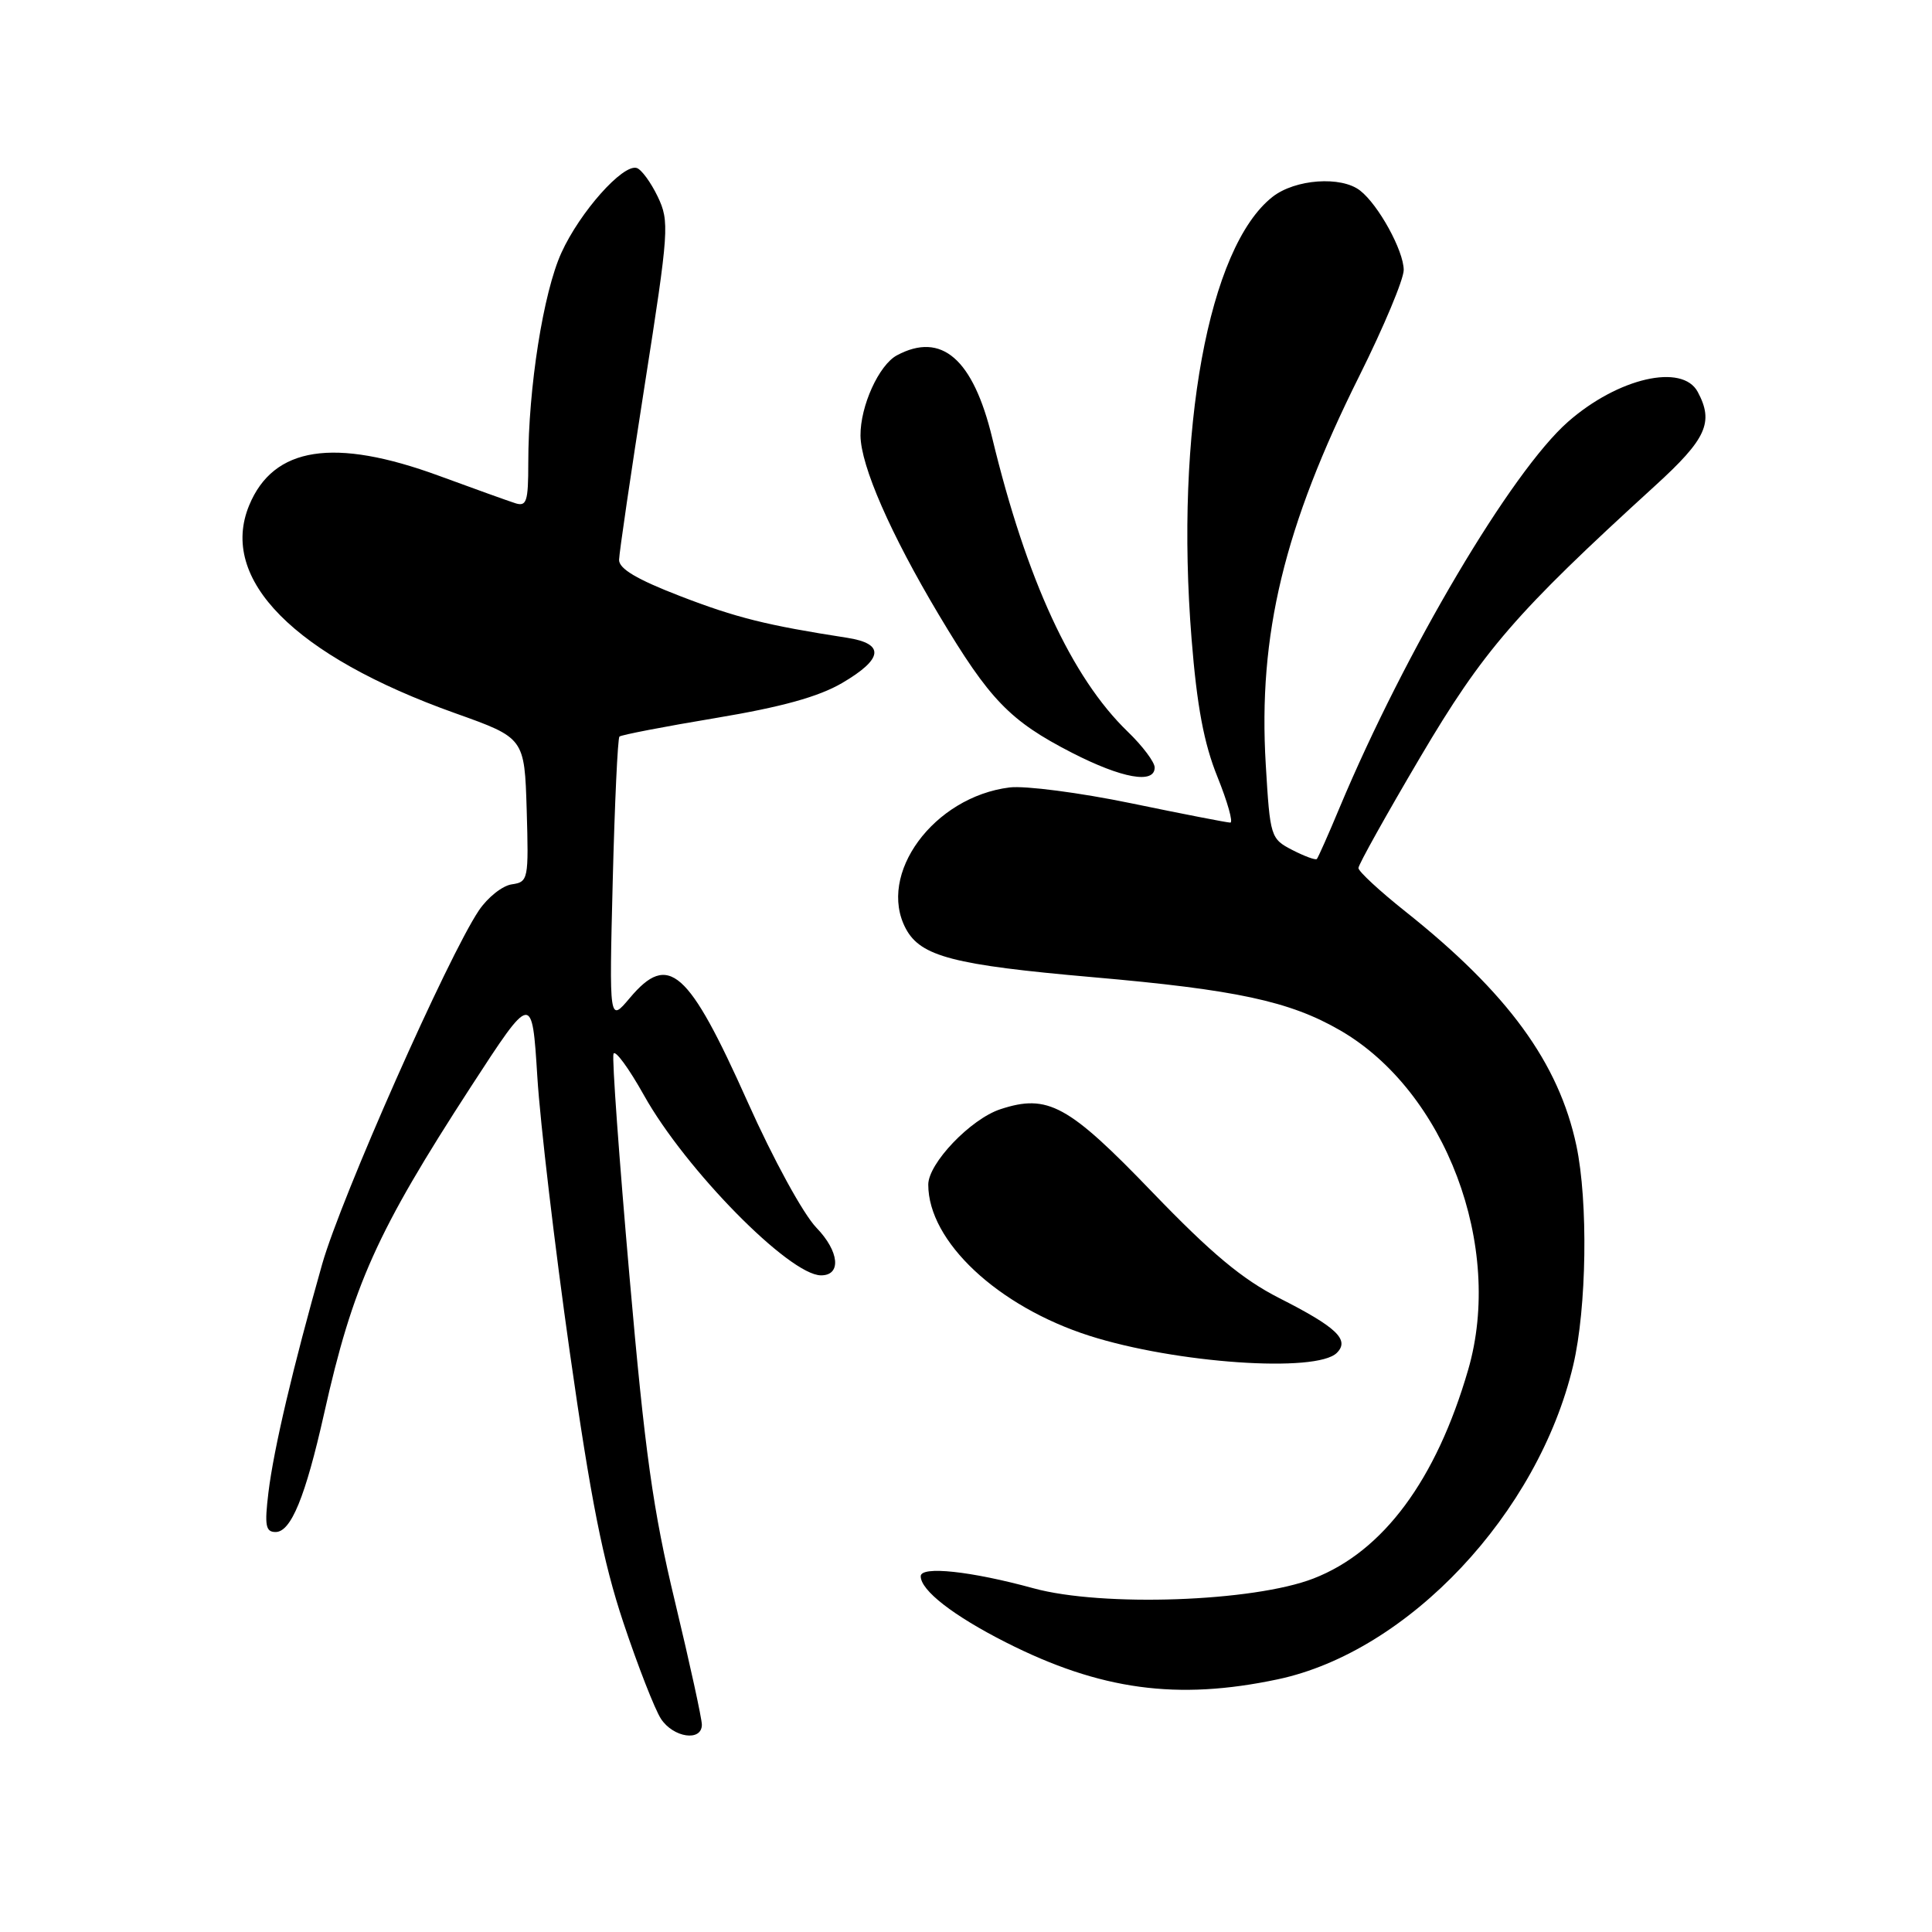 <?xml version="1.0" encoding="UTF-8" standalone="no"?>
<!DOCTYPE svg PUBLIC "-//W3C//DTD SVG 1.1//EN" "http://www.w3.org/Graphics/SVG/1.1/DTD/svg11.dtd" >
<svg xmlns="http://www.w3.org/2000/svg" xmlns:xlink="http://www.w3.org/1999/xlink" version="1.1" viewBox="0 0 256 256">
 <g >
 <path fill="currentColor"
d=" M 93.00 228.53 C 93.00 227.72 91.40 220.41 89.45 212.28 C 86.52 200.13 85.45 192.44 83.41 169.12 C 82.04 153.51 81.08 140.25 81.29 139.64 C 81.49 139.04 83.31 141.52 85.34 145.15 C 90.84 154.98 104.60 168.97 108.78 168.99 C 111.52 169.01 111.22 165.82 108.18 162.68 C 106.44 160.88 102.47 153.63 99.06 146.00 C 91.19 128.42 88.59 126.13 83.45 132.24 C 80.72 135.48 80.72 135.48 81.19 116.74 C 81.45 106.44 81.85 97.82 82.08 97.60 C 82.31 97.38 88.05 96.27 94.84 95.14 C 103.58 93.68 108.46 92.33 111.59 90.50 C 117.05 87.30 117.27 85.29 112.25 84.51 C 101.60 82.86 97.54 81.85 90.11 78.98 C 84.38 76.77 82.01 75.36 82.03 74.18 C 82.05 73.25 83.58 62.83 85.43 51.00 C 88.65 30.46 88.72 29.35 87.15 26.05 C 86.24 24.16 84.99 22.45 84.37 22.26 C 82.53 21.70 76.84 28.10 74.39 33.49 C 71.99 38.75 70.00 51.39 70.00 61.34 C 70.00 66.50 69.78 67.16 68.25 66.67 C 67.29 66.36 62.75 64.73 58.18 63.05 C 44.25 57.94 36.24 59.18 33.02 66.95 C 28.95 76.77 38.99 86.90 60.33 94.51 C 69.50 97.78 69.50 97.78 69.79 107.32 C 70.06 116.54 70.00 116.86 67.82 117.18 C 66.58 117.35 64.62 118.91 63.46 120.63 C 59.33 126.78 45.21 158.66 42.69 167.50 C 38.81 181.20 36.28 191.94 35.57 197.75 C 35.04 202.14 35.19 203.00 36.52 203.00 C 38.56 203.00 40.47 198.33 42.94 187.33 C 46.76 170.25 49.92 163.23 62.39 144.01 C 70.50 131.53 70.50 131.53 71.20 142.69 C 71.58 148.82 73.52 165.24 75.50 179.17 C 78.28 198.71 79.90 206.90 82.60 215.00 C 84.53 220.78 86.77 226.51 87.58 227.75 C 89.22 230.26 93.00 230.81 93.00 228.53 Z  M 169.30 222.52 C 186.60 218.86 203.83 200.54 208.46 180.90 C 210.25 173.31 210.45 159.22 208.88 151.80 C 206.55 140.84 199.79 131.57 186.25 120.80 C 182.81 118.07 180.00 115.46 180.00 115.02 C 180.00 114.57 183.68 107.98 188.18 100.35 C 196.56 86.15 200.86 81.19 219.29 64.38 C 226.12 58.16 227.12 55.96 224.96 51.93 C 222.92 48.11 214.40 50.07 207.77 55.89 C 200.28 62.47 186.21 86.23 177.51 107.00 C 176.02 110.58 174.65 113.65 174.49 113.82 C 174.32 114.00 172.86 113.46 171.24 112.63 C 168.36 111.14 168.29 110.90 167.72 101.31 C 166.69 84.12 170.14 69.80 180.14 49.77 C 183.36 43.31 186.00 37.01 186.00 35.77 C 185.99 33.22 182.66 27.15 180.22 25.25 C 177.71 23.29 171.61 23.73 168.61 26.09 C 160.13 32.76 155.68 57.07 157.89 84.67 C 158.60 93.56 159.52 98.49 161.31 102.92 C 162.66 106.27 163.43 109.00 163.02 109.00 C 162.61 109.00 156.70 107.85 149.89 106.44 C 143.07 105.03 135.83 104.09 133.78 104.34 C 123.72 105.59 116.18 115.85 120.03 123.06 C 122.00 126.74 126.37 127.87 144.77 129.48 C 163.80 131.14 170.89 132.66 177.58 136.53 C 191.53 144.59 199.29 165.17 194.54 181.50 C 190.30 196.11 183.28 205.58 174.04 209.16 C 166.08 212.25 146.06 212.95 136.96 210.46 C 128.64 208.18 122.00 207.47 122.00 208.86 C 122.00 210.74 126.32 214.09 133.28 217.62 C 145.78 223.95 155.99 225.34 169.30 222.52 Z  M 177.14 179.26 C 178.87 177.53 177.11 175.86 169.52 172.01 C 164.62 169.52 160.52 166.10 152.70 157.98 C 141.55 146.39 138.84 144.91 132.55 146.98 C 128.61 148.28 123.00 154.15 123.00 156.97 C 123.00 164.49 132.20 173.11 144.36 177.00 C 155.81 180.65 174.46 181.94 177.14 179.26 Z  M 153.00 101.70 C 153.00 100.98 151.39 98.84 149.43 96.95 C 141.99 89.77 136.01 76.79 131.48 58.05 C 128.95 47.55 124.76 43.92 118.85 47.08 C 116.46 48.36 113.99 53.80 114.02 57.72 C 114.06 61.73 117.99 70.72 124.41 81.48 C 131.14 92.76 133.80 95.51 142.05 99.75 C 148.67 103.14 153.00 103.92 153.00 101.70 Z "/>
</g>
</svg>